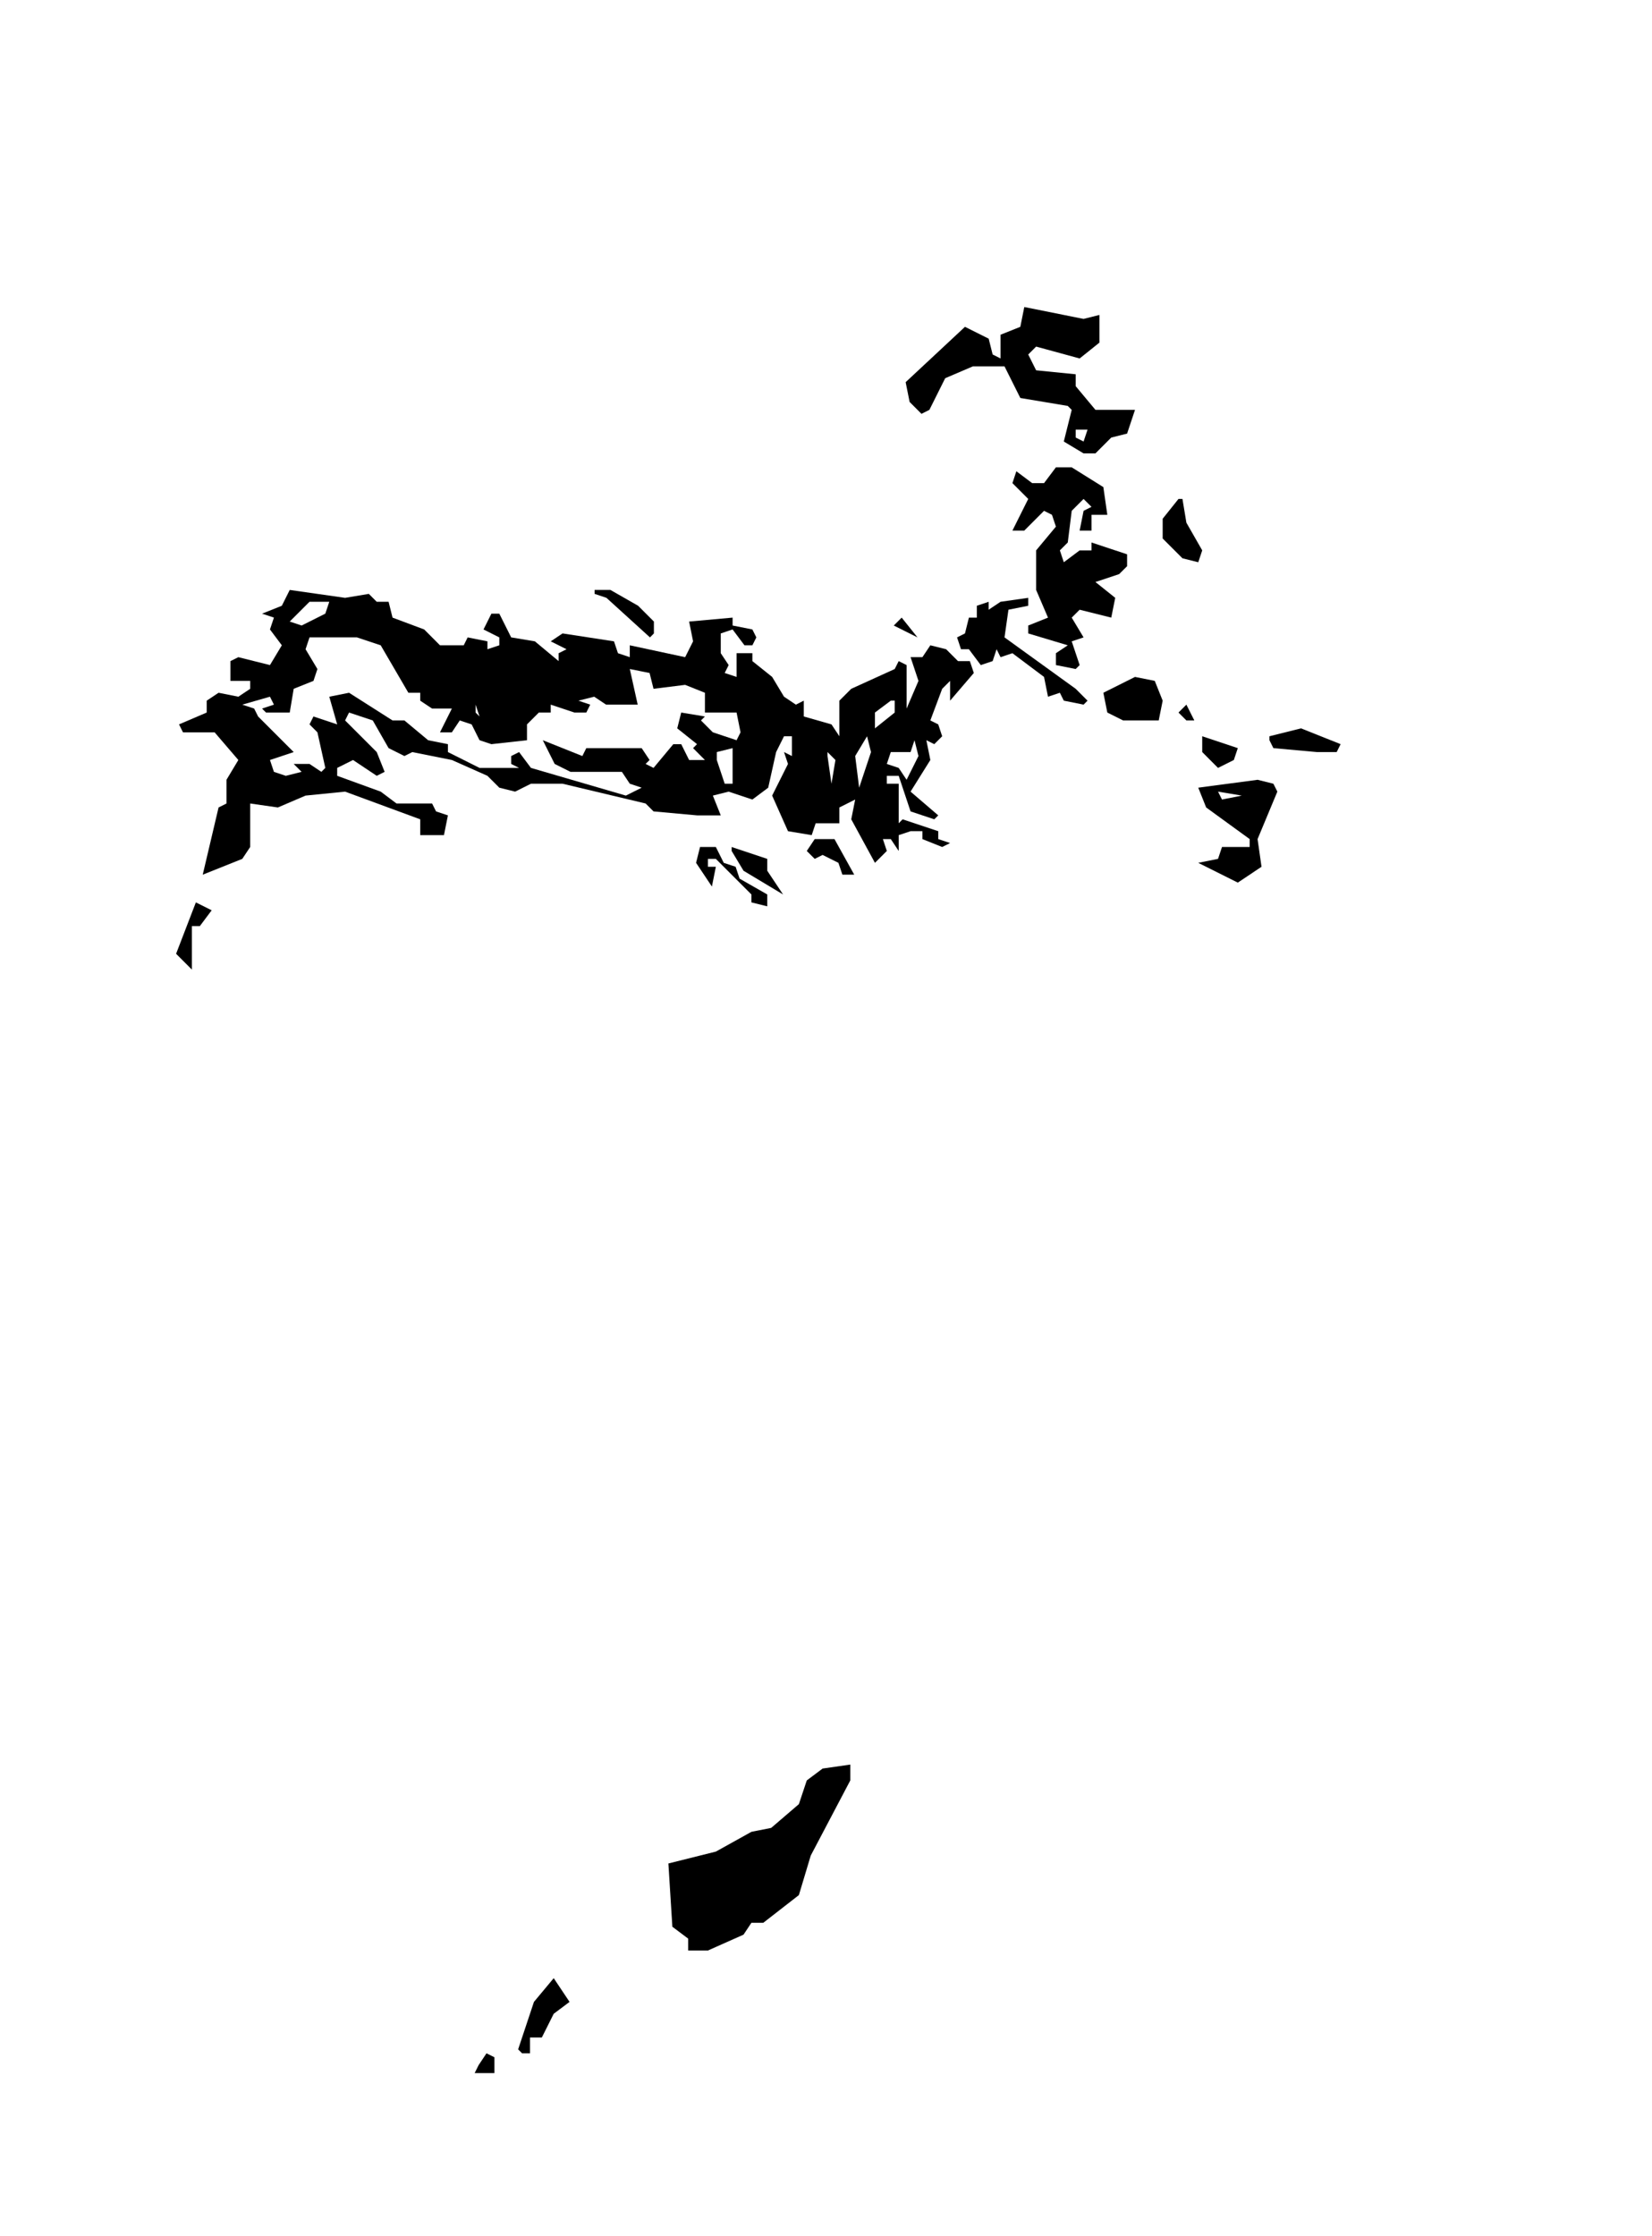 <svg version="1.1" xmlns="http://www.w3.org/2000/svg" xmlns:xlink="http://www.w3.org/1999/xlink"
     preserveAspectRatio="xMidYMid meet" viewBox="0 -15 591.504 800.504" width="591.504" height="800.504">
    <g class="area-layer clay">
        <path d="M174.19 720.03L177.03 721.44L177.03 727.11L169.95 727.11L171.36 724.27L174.19 720.03Z"
              id="a9u3Cl5zA"/>
        <path d="M185.52 718.61L191.18 701.62L198.26 693.13L203.93 701.62L198.26 705.87L194.01 714.36L189.77 714.36L189.77 720.03L186.94 720.03L185.52 718.61Z"
              id="a2xDLhAyMa"/>
        <path d="M239.32 652.07L256.31 647.82L269.05 640.74L276.13 639.33L286.04 630.83L288.87 622.34L294.54 618.09L304.45 616.67L304.45 622.34L290.29 649.24L286.04 663.39L273.3 673.3L269.05 673.3L266.22 677.55L253.48 683.22L246.4 683.22L246.4 678.97L240.74 674.72L239.32 652.07Z"
              id="c4FarBZH18"/>
        <path d="M63.05 326.43L70.13 308.03L75.79 310.86L71.55 316.52L68.71 316.52L68.71 332.09L63.05 326.43Z"
              id="a236yFK6Ln"/>
        <path d="M249.23 293.87L250.65 288.2L256.31 288.2L259.14 293.87L263.39 295.28L264.81 299.53L274.72 305.19L274.72 309.44L269.05 308.03L269.05 305.19L256.31 292.45L253.48 292.45L253.48 295.28L256.31 295.28L254.9 302.36L249.23 293.87Z"
              id="ccXzdkQRm"/>
        <path d="M261.97 288.2L274.72 292.45L274.72 296.7L280.38 305.19L266.22 296.7L261.97 289.62L261.97 288.2Z"
              id="a3ist1iMoB"/>
        <path d="M291.71 292.45L288.87 289.62L291.71 285.37L298.79 285.37L305.86 298.11L301.62 298.11L300.2 293.87L294.54 291.04L291.71 292.45Z"
              id="ajRL2UkYG"/>
        <path d="M212.9 196.18L218.56 196.18L228.47 201.84L234.13 207.5L234.13 211.75L232.72 213.17L217.14 199.01L212.9 197.59L212.9 196.18Z"
              id="am0ELpCnv"/>
        <path d="M322.85 206.09L320.02 208.92L328.52 213.17L322.85 206.09L320.02 207.5L322.85 206.09Z"
              id="bylE4kjdy"/>
        <path d="M368.16 199.01L368.16 201.84L361.08 203.26L359.67 213.17L385.15 231.57L389.4 235.82L387.98 237.24L380.9 235.82L379.49 232.99L375.24 234.4L373.82 227.32L362.5 218.83L358.25 220.25L356.83 217.41L355.42 221.66L351.17 223.08L346.92 217.41L344.09 217.41L342.68 213.17L345.51 211.75L346.92 206.09L349.76 206.09L349.76 201.84L354 200.42L354 203.26L358.25 200.42L368.16 199.01Z"
              id="c2tFmrnD7t"/>
        <path d="M393.65 97.74L393.65 107.65L386.57 113.32L370.99 109.07L368.16 111.9L370.99 117.56L385.15 118.98L385.15 123.23L392.23 131.72L406.39 131.72L403.56 140.22L397.89 141.63L392.23 147.3L387.98 147.3L380.9 143.05L383.73 131.72L382.32 130.31L365.33 127.47L359.67 116.15L348.34 116.15L338.43 120.39L332.77 131.72L329.93 133.14L325.69 128.89L324.27 121.81L345.51 101.99L354 106.24L355.42 111.9L358.25 113.32L358.25 104.82L365.33 101.99L366.75 94.91L387.98 99.16L393.65 97.74ZM385.15 141.63L387.98 143.05L389.4 138.8L385.15 138.8L385.15 141.63Z"
              id="bewRnLghZ"/>
        <path d="M369.58 157.95L373.82 157.95L378.07 152.29L383.73 152.29L395.06 159.37L396.48 169.28L390.81 169.28L390.81 174.94L386.57 174.94L387.98 167.86L390.81 166.44L387.98 163.61L383.73 167.86L382.32 179.19L379.49 182.02L380.9 186.27L386.57 182.02L390.81 182.02L390.81 179.19L403.56 183.43L403.56 187.68L400.72 190.51L392.23 193.34L399.31 199.01L397.89 206.09L386.57 203.26L383.73 206.09L387.98 213.17L383.73 214.58L386.57 223.08L385.15 224.49L378.07 223.08L378.07 218.83L382.32 216L368.16 211.75L368.16 208.92L375.24 206.09L370.99 196.18L370.99 182.02L378.07 173.52L376.66 169.28L373.82 167.86L366.75 174.94L362.5 174.94L368.16 163.61L362.5 157.95L363.91 153.7L369.58 157.95Z"
              id="faaNN1tow9"/>
        <path d="M421.96 163.61L416.3 170.69L416.3 177.77L423.38 184.85L429.04 186.27L430.46 182.02L424.79 172.11L423.38 163.61L421.96 163.61Z"
              id="d6A9BZOr71"/>
        <path d="M413.47 228.74L416.3 235.82L414.88 242.9L402.14 242.9L396.48 240.07L395.06 232.99L406.39 227.32L413.47 228.74Z"
              id="b2MUgtRNm5"/>
        <path d="M424.79 237.24L427.63 242.9L424.79 242.9L421.96 240.07L423.38 238.65L424.79 237.24Z"
              id="f1NcG4JkX9"/>
        <path d="M430.46 248.56L443.2 252.81L441.78 257.06L436.12 259.89L430.46 254.22L430.46 251.39L430.46 248.56Z"
              id="a6bCHZgEw"/>
        <path d="M454.53 248.56L465.85 245.73L480.01 251.39L478.6 254.22L471.52 254.22L455.94 252.81L454.53 249.98L454.53 248.56Z"
              id="d99FiHlBl"/>
        <path d="M457.36 268.38L450.28 285.37L451.69 295.28L443.2 300.95L429.04 293.87L436.12 292.45L437.54 288.2L447.45 288.2L447.45 285.37L431.87 274.05L429.04 266.97L450.28 264.14L455.94 265.55L457.36 268.38ZM444.62 269.8L436.12 268.38L437.54 271.21L444.62 269.8Z"
              id="d3OkaccpwD"/>
        <path d="M132.06 197.59L134.89 200.42L139.14 200.42L140.55 206.09L151.88 210.33L157.54 216L166.04 216L167.45 213.17L174.53 214.58L174.53 217.41L178.78 216L178.78 213.17L173.12 210.33L175.95 204.67L178.78 204.67L183.03 213.17L191.52 214.58L200.02 221.66L200.02 218.83L202.85 217.41L197.19 214.58L201.43 211.75L219.84 214.58L221.26 218.83L225.5 220.25L225.5 216L245.32 220.25L248.16 214.58L246.74 207.5L262.31 206.09L262.31 208.92L269.39 210.33L270.81 213.17L269.39 216L266.56 216L262.31 210.33L258.07 211.75L258.07 218.83L260.9 223.08L259.48 225.91L263.73 227.32L263.73 218.83L269.39 218.83L269.39 221.66L276.47 227.32L280.72 234.4L284.97 237.24L287.8 235.82L287.8 241.48L297.71 244.31L300.54 248.56L300.54 235.82L304.79 231.57L320.36 224.49L321.78 221.66L324.61 223.08L324.61 238.65L328.86 228.74L326.03 220.25L330.27 220.25L333.11 216L338.77 217.41L343.02 221.66L347.26 221.66L348.68 225.91L340.18 235.82L340.18 228.74L337.35 231.57L333.11 242.9L335.94 244.31L337.35 248.56L334.52 251.39L331.69 249.98L333.11 257.06L326.03 268.38L335.94 276.88L334.52 278.29L326.03 275.46L321.78 262.72L317.53 262.72L317.53 265.55L321.78 265.55L321.78 279.71L323.19 278.29L335.94 282.54L335.94 285.37L340.18 286.79L337.35 288.2L330.27 285.37L330.27 282.54L326.03 282.54L321.78 283.96L321.78 289.62L318.95 285.37L316.12 285.37L317.53 289.62L313.28 293.87L304.79 278.29L306.2 271.21L300.54 274.05L300.54 279.71L292.05 279.71L290.63 283.96L282.14 282.54L276.47 269.8L282.14 258.47L280.72 254.22L283.55 255.64L283.55 248.56L280.72 248.56L277.89 254.22L275.06 266.97L269.39 271.21L260.9 268.38L255.24 269.8L258.07 276.88L249.57 276.88L234 275.46L231.17 272.63L201.43 265.55L190.11 265.55L184.44 268.38L178.78 266.97L174.53 262.72L161.79 257.06L147.63 254.22L144.8 255.64L139.14 252.81L133.47 242.9L124.98 240.07L123.56 242.9L134.89 254.22L137.72 261.3L134.89 262.72L126.4 257.06L120.73 259.89L120.73 262.72L136.31 268.38L141.97 272.63L154.71 272.63L156.13 275.46L160.38 276.88L158.96 283.96L150.46 283.96L150.46 278.29L123.56 268.38L109.41 269.8L99.49 274.05L89.58 272.63L89.58 288.2L86.75 292.45L72.59 298.11L78.26 274.05L81.09 272.63L81.09 264.14L85.34 257.06L76.84 247.15L65.52 247.15L64.1 244.31L74.01 240.07L74.01 235.82L78.26 232.99L85.34 234.4L89.58 231.57L89.58 228.74L82.5 228.74L82.5 221.66L85.34 220.25L96.66 223.08L100.91 216L96.66 210.33L98.08 206.09L93.83 204.67L100.91 201.84L103.74 196.18L123.56 199.01L132.06 197.59ZM109.41 217.41L113.65 224.49L112.24 228.74L105.16 231.57L103.74 240.07L95.25 240.07L93.83 238.65L98.08 237.24L96.66 234.4L86.75 237.24L91 238.65L92.42 241.48L105.16 254.22L96.66 257.06L98.08 261.3L102.33 262.72L107.99 261.3L105.16 258.47L110.82 258.47L115.07 261.3L116.48 259.89L113.65 247.15L110.82 244.31L112.24 241.48L120.73 244.31L117.9 234.4L124.98 232.99L140.55 242.9L144.8 242.9L153.3 249.98L160.38 251.39L160.38 254.22L171.7 259.89L185.86 259.89L183.03 258.47L183.03 255.64L185.86 254.22L190.11 259.89L224.09 269.8L229.75 266.97L225.5 265.55L222.67 261.3L204.27 261.3L198.6 258.47L194.35 249.98L208.51 255.64L209.93 252.81L229.75 252.81L232.58 257.06L231.17 258.47L234 259.89L241.08 251.39L243.91 251.39L246.74 257.06L252.4 257.06L248.16 252.81L249.57 251.39L242.49 245.73L243.91 240.07L252.4 241.48L250.99 242.9L255.24 247.15L263.73 249.98L265.15 247.15L263.73 240.07L252.4 240.07L252.4 232.99L245.32 230.16L234 231.57L232.58 225.91L225.5 224.49L228.33 237.24L217.01 237.24L212.76 234.4L207.1 235.82L211.34 237.24L209.93 240.07L205.68 240.07L197.19 237.24L197.19 240.07L192.94 240.07L188.69 244.31L188.69 249.98L175.95 251.39L171.7 249.98L168.87 244.31L164.62 242.9L161.79 247.15L157.54 247.15L161.79 238.65L154.71 238.65L150.46 235.82L150.46 232.99L146.22 232.99L136.31 216L127.81 213.17L110.82 213.17L109.41 217.41ZM307.62 266.97L311.87 254.22L310.45 248.56L306.2 255.64L307.62 266.97ZM256.65 257.06L259.48 265.55L262.31 265.55L262.31 252.81L256.65 254.22L256.65 257.06ZM297.71 265.55L299.13 257.06L296.29 254.22L296.29 255.64L297.71 265.55ZM318.95 254.22L317.53 258.47L321.78 259.89L324.61 264.14L328.86 255.64L327.44 249.98L326.03 254.22L318.95 254.22ZM313.28 240.07L313.28 245.73L320.36 240.07L320.36 235.82L318.95 235.82L313.28 240.07ZM171.7 241.48L170.29 237.24L170.29 240.07L171.7 241.48ZM103.74 207.5L107.99 208.92L116.48 204.67L117.9 200.42L110.82 200.42L103.74 207.5Z"
              id="b1P8yPMDeD"/>
    </g>
</svg>
